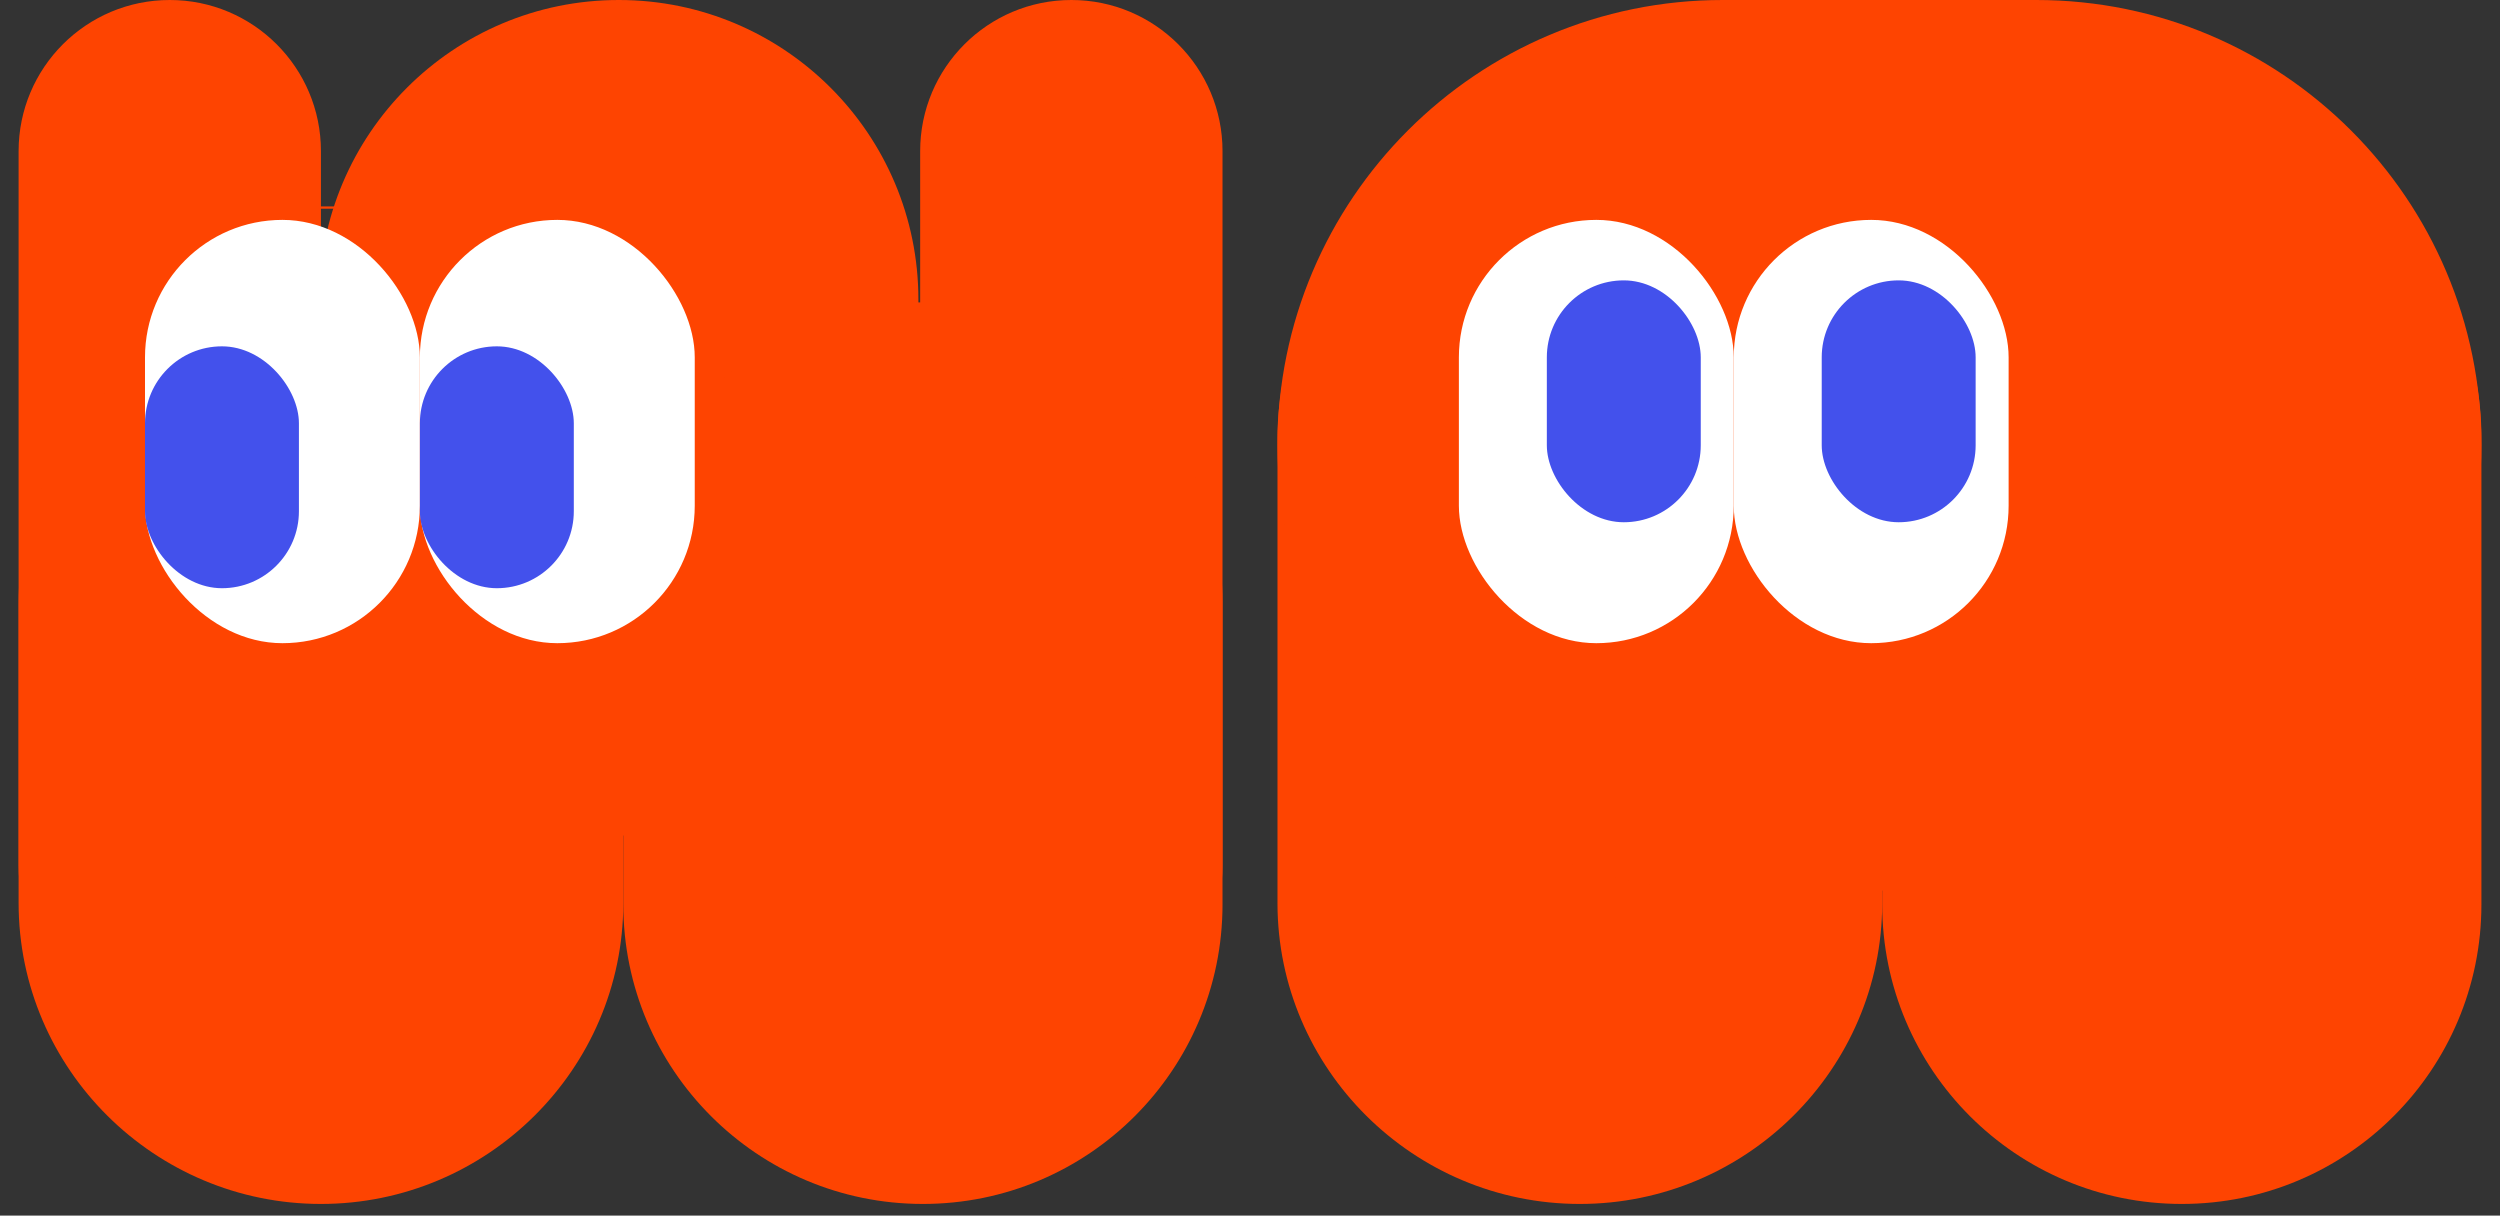 <svg width="109" height="53" viewBox="0 0 109 53" fill="none" xmlns="http://www.w3.org/2000/svg">
<rect x="0" y="0" width="109" height="53" fill="#333333" stroke="none"/>
<path d="M13.916 13.063C13.916 5.848 19.765 0 26.979 0C34.194 0 40.042 5.848 40.042 13.063V23.369C40.042 30.584 34.194 36.432 26.979 36.432C19.765 36.432 13.916 30.584 13.916 23.369V13.063Z" fill="#FE4401"/>
<path d="M0.811 6.591C0.811 2.951 3.762 0 7.402 0C11.042 0 13.993 2.951 13.993 6.591V37.751C13.993 41.391 11.042 44.342 7.402 44.342C3.762 44.342 0.811 41.391 0.811 37.751V6.591Z" fill="#FE4401"/>
<path d="M0.811 26.306C0.811 19.058 6.746 13.183 13.993 13.183C21.241 13.183 27.176 19.058 27.176 26.306V39.369C27.176 46.616 21.241 52.492 13.993 52.492C6.746 52.492 0.811 46.616 0.811 39.369V26.306Z" fill="#FE4401"/>
<path d="M40.119 6.591C40.119 2.951 43.07 0 46.711 0C50.351 0 53.302 2.951 53.302 6.591V37.751C53.302 41.391 50.351 44.342 46.711 44.342C43.07 44.342 40.119 41.391 40.119 37.751V6.591Z" fill="#FE4401"/>
<path d="M27.176 26.246C27.176 19.031 33.025 13.183 40.239 13.183C47.453 13.183 53.302 19.031 53.302 26.246V39.428C53.302 46.643 47.453 52.492 40.239 52.492C33.025 52.492 27.176 46.643 27.176 39.428V26.246Z" fill="#FE4401"/>
<path d="M55.698 19.115C55.698 11.867 61.633 5.992 68.881 5.992C76.129 5.992 82.064 11.867 82.064 19.115V39.369C82.064 46.616 76.129 52.492 68.881 52.492C61.633 52.492 55.698 46.616 55.698 39.369V19.115Z" fill="#FE4401"/>
<path d="M82.064 19.055C82.064 11.841 87.912 5.992 95.127 5.992C102.341 5.992 108.19 11.841 108.19 19.055V39.428C108.19 46.643 102.341 52.492 95.127 52.492C87.912 52.492 82.064 46.643 82.064 39.428V19.055Z" fill="#FE4401"/>
<path d="M55.698 19.415C55.698 8.692 64.391 0 75.113 0H88.775C99.498 0 108.19 8.692 108.19 19.415C108.19 30.137 99.498 38.829 88.775 38.829H75.113C64.391 38.829 55.698 30.137 55.698 19.415Z" fill="#FE4401"/>
<rect x="6.322" y="9.587" width="11.984" height="18.456" rx="5.992" fill="white"/>
<rect x="18.307" y="9.587" width="11.984" height="18.456" rx="5.992" fill="white"/>
<rect x="63.607" y="9.587" width="11.984" height="18.456" rx="5.992" fill="white"/>
<rect x="75.592" y="9.587" width="11.984" height="18.456" rx="5.992" fill="white"/>
<rect x="6.322" y="15.1" width="6.711" height="10.546" rx="3.356" fill="#4351EC"/>
<rect x="18.307" y="15.1" width="6.711" height="10.546" rx="3.356" fill="#4351EC"/>
<rect x="67.442" y="12.224" width="6.711" height="10.546" rx="3.356" fill="#4351EC"/>
<rect x="79.427" y="12.224" width="6.711" height="10.546" rx="3.356" fill="#4351EC"/>
<rect x="5" y="9" width="26" height="0.1" fill="#FE4401"/>
<rect x="63" y="9" width="26" height="0.1" fill="#FE4401"/>
</svg>

